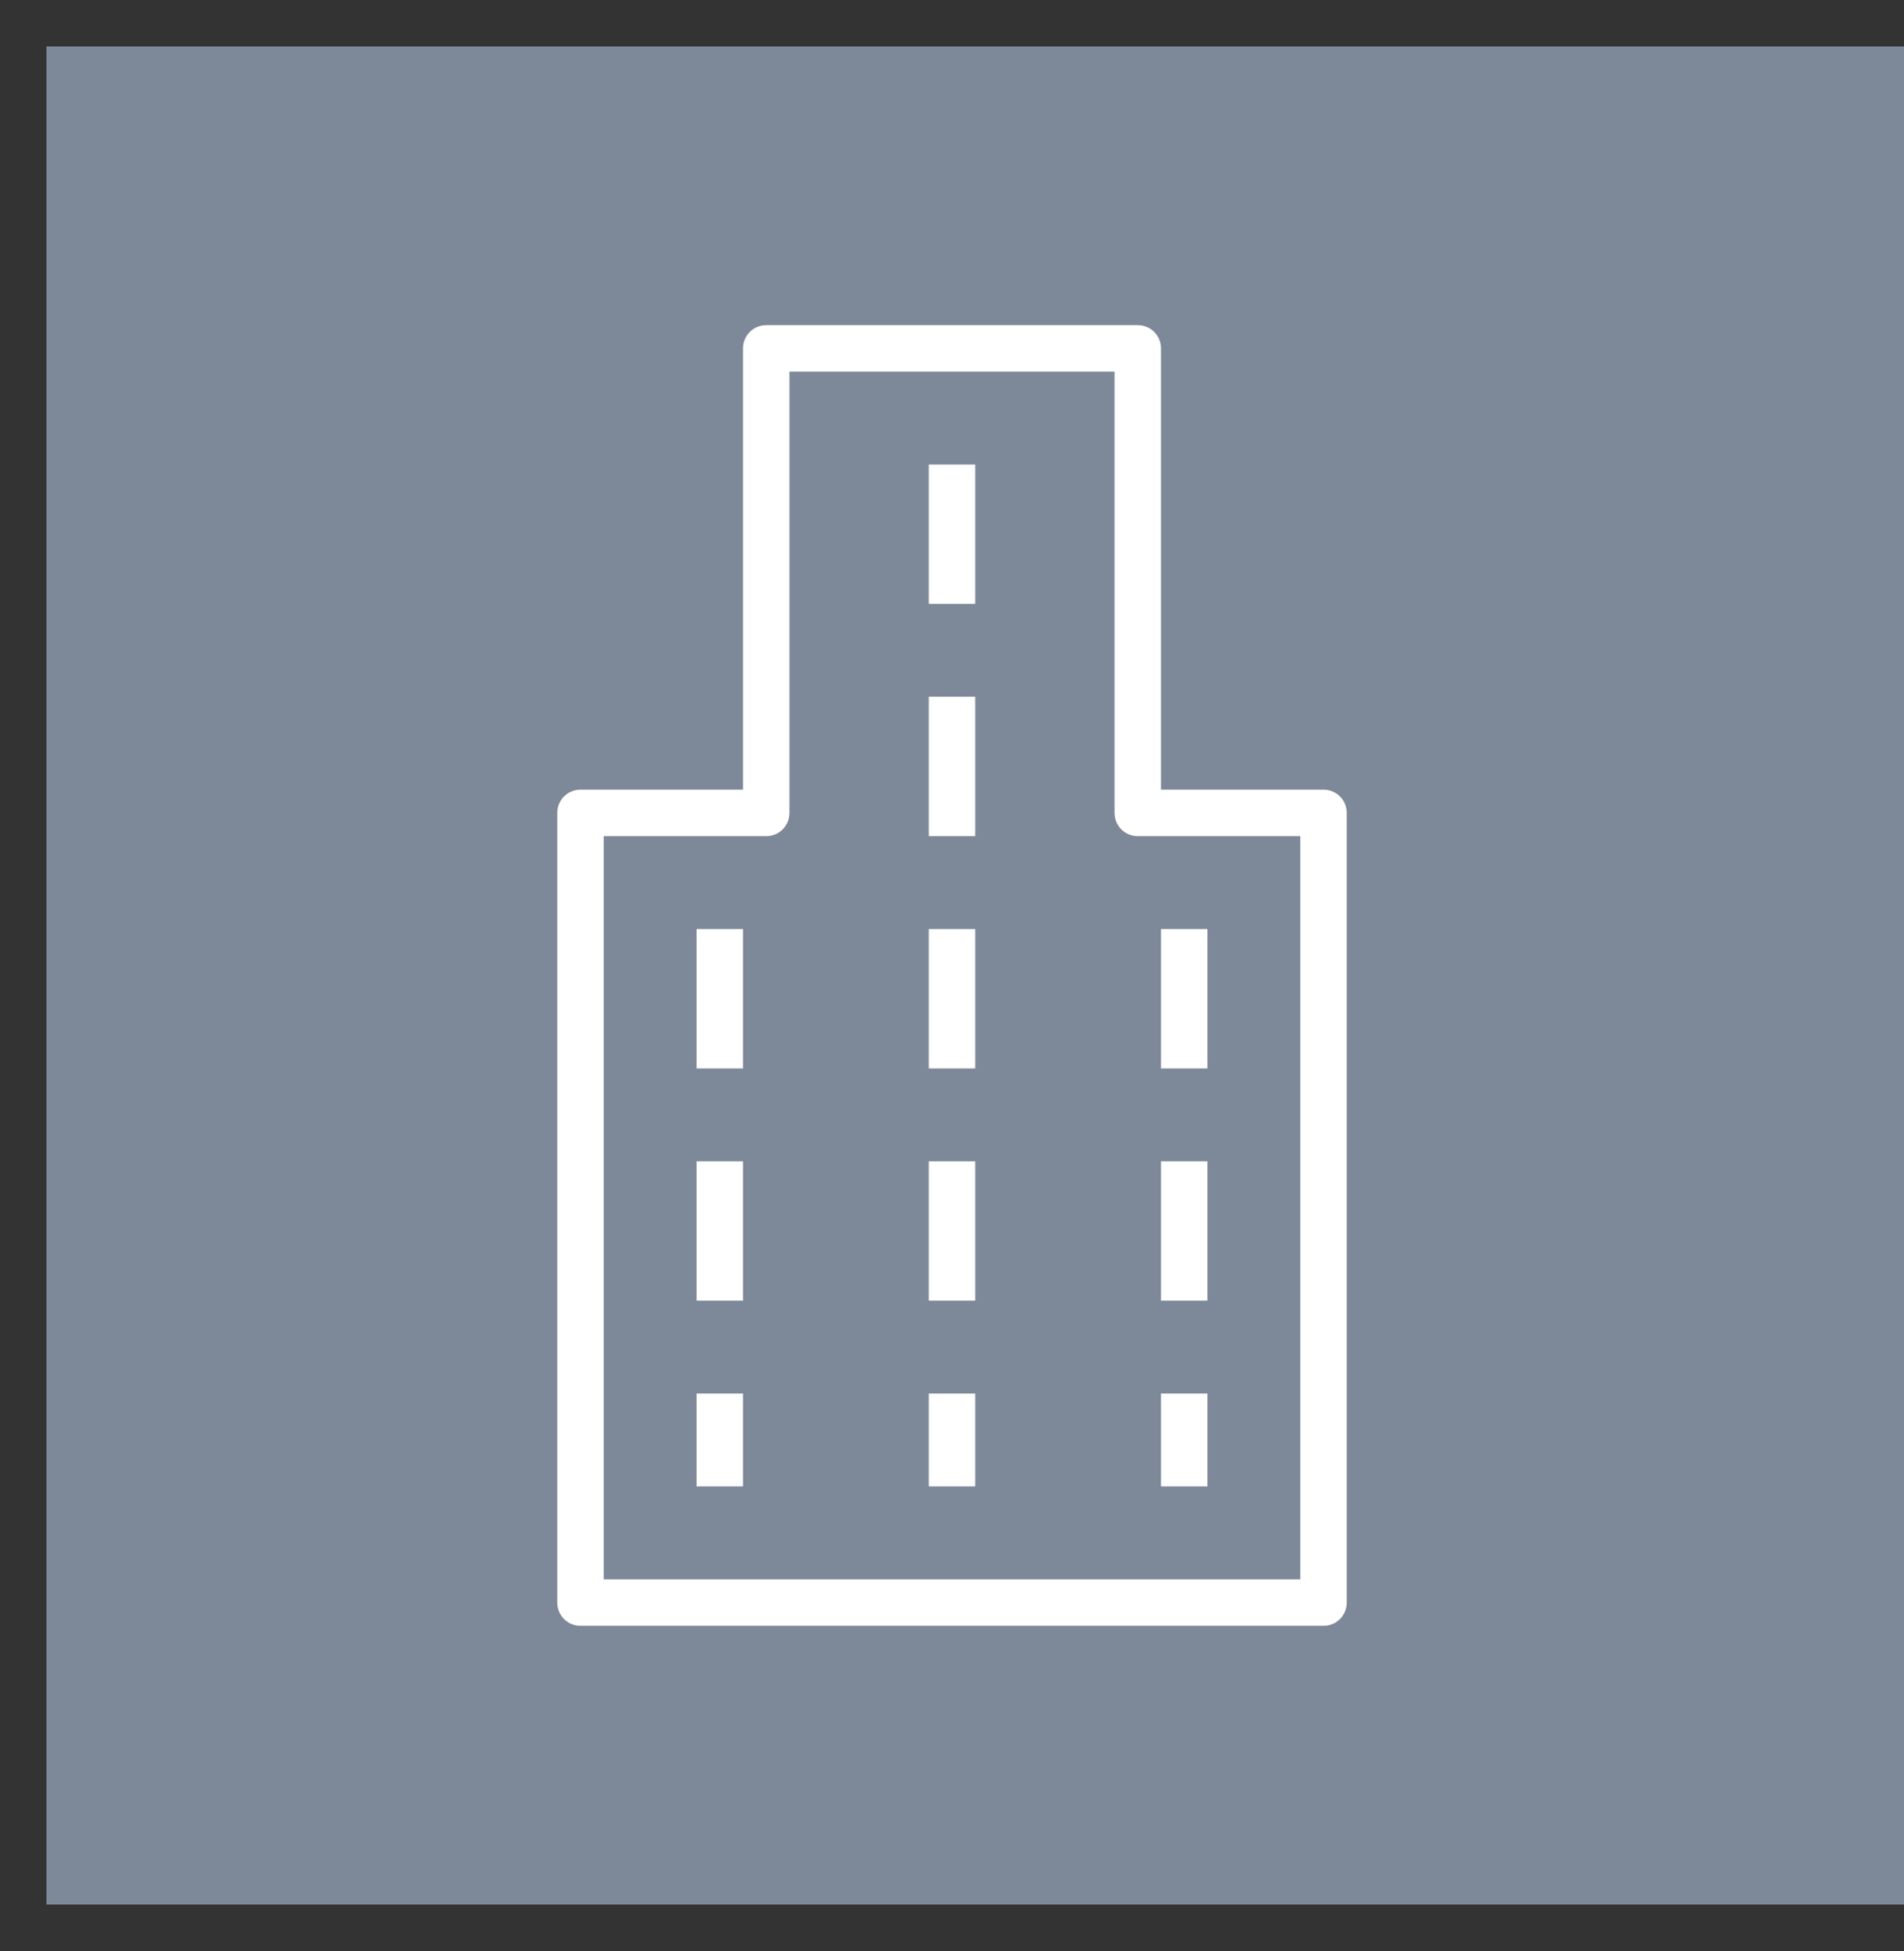 <svg width="41" height="42" xmlns="http://www.w3.org/2000/svg" xmlns:xlink="http://www.w3.org/1999/xlink" xml:space="preserve" overflow="hidden"><rect width="100%" height="100%" fill="#333333" stroke="none"/><g transform="translate(-1053 -274)"><g><g><g><g><path d="M1054 275 1094 275 1094 315 1054 315Z" fill="#7D8998" fill-rule="evenodd" fill-opacity="1"/><path d="M1066 292 1069.5 292C1069.78 292 1070 291.776 1070 291.5L1070 282 1077 282 1077 291.5C1077 291.776 1077.22 292 1077.5 292L1081 292 1081 308 1066 308 1066 292ZM1082 308.5 1082 291.5C1082 291.224 1081.78 291 1081.5 291L1078 291 1078 281.5C1078 281.224 1077.78 281 1077.5 281L1069.5 281C1069.22 281 1069 281.224 1069 281.5L1069 291 1065.5 291C1065.22 291 1065 291.224 1065 291.5L1065 308.5C1065 308.776 1065.22 309 1065.5 309L1081.5 309C1081.78 309 1082 308.776 1082 308.5ZM1078 306 1079 306 1079 304 1078 304 1078 306ZM1073 306 1074 306 1074 304 1073 304 1073 306ZM1068 306 1069 306 1069 304 1068 304 1068 306ZM1078 302 1079 302 1079 299 1078 299 1078 302ZM1073 302 1074 302 1074 299 1073 299 1073 302ZM1068 302 1069 302 1069 299 1068 299 1068 302ZM1078 297 1079 297 1079 294 1078 294 1078 297ZM1073 287 1074 287 1074 284 1073 284 1073 287ZM1073 292 1074 292 1074 289 1073 289 1073 292ZM1073 297 1074 297 1074 294 1073 294 1073 297ZM1068 297 1069 297 1069 294 1068 294 1068 297Z" fill="#FFFFFF" fill-rule="evenodd" fill-opacity="1"/></g></g></g></g></g></svg>